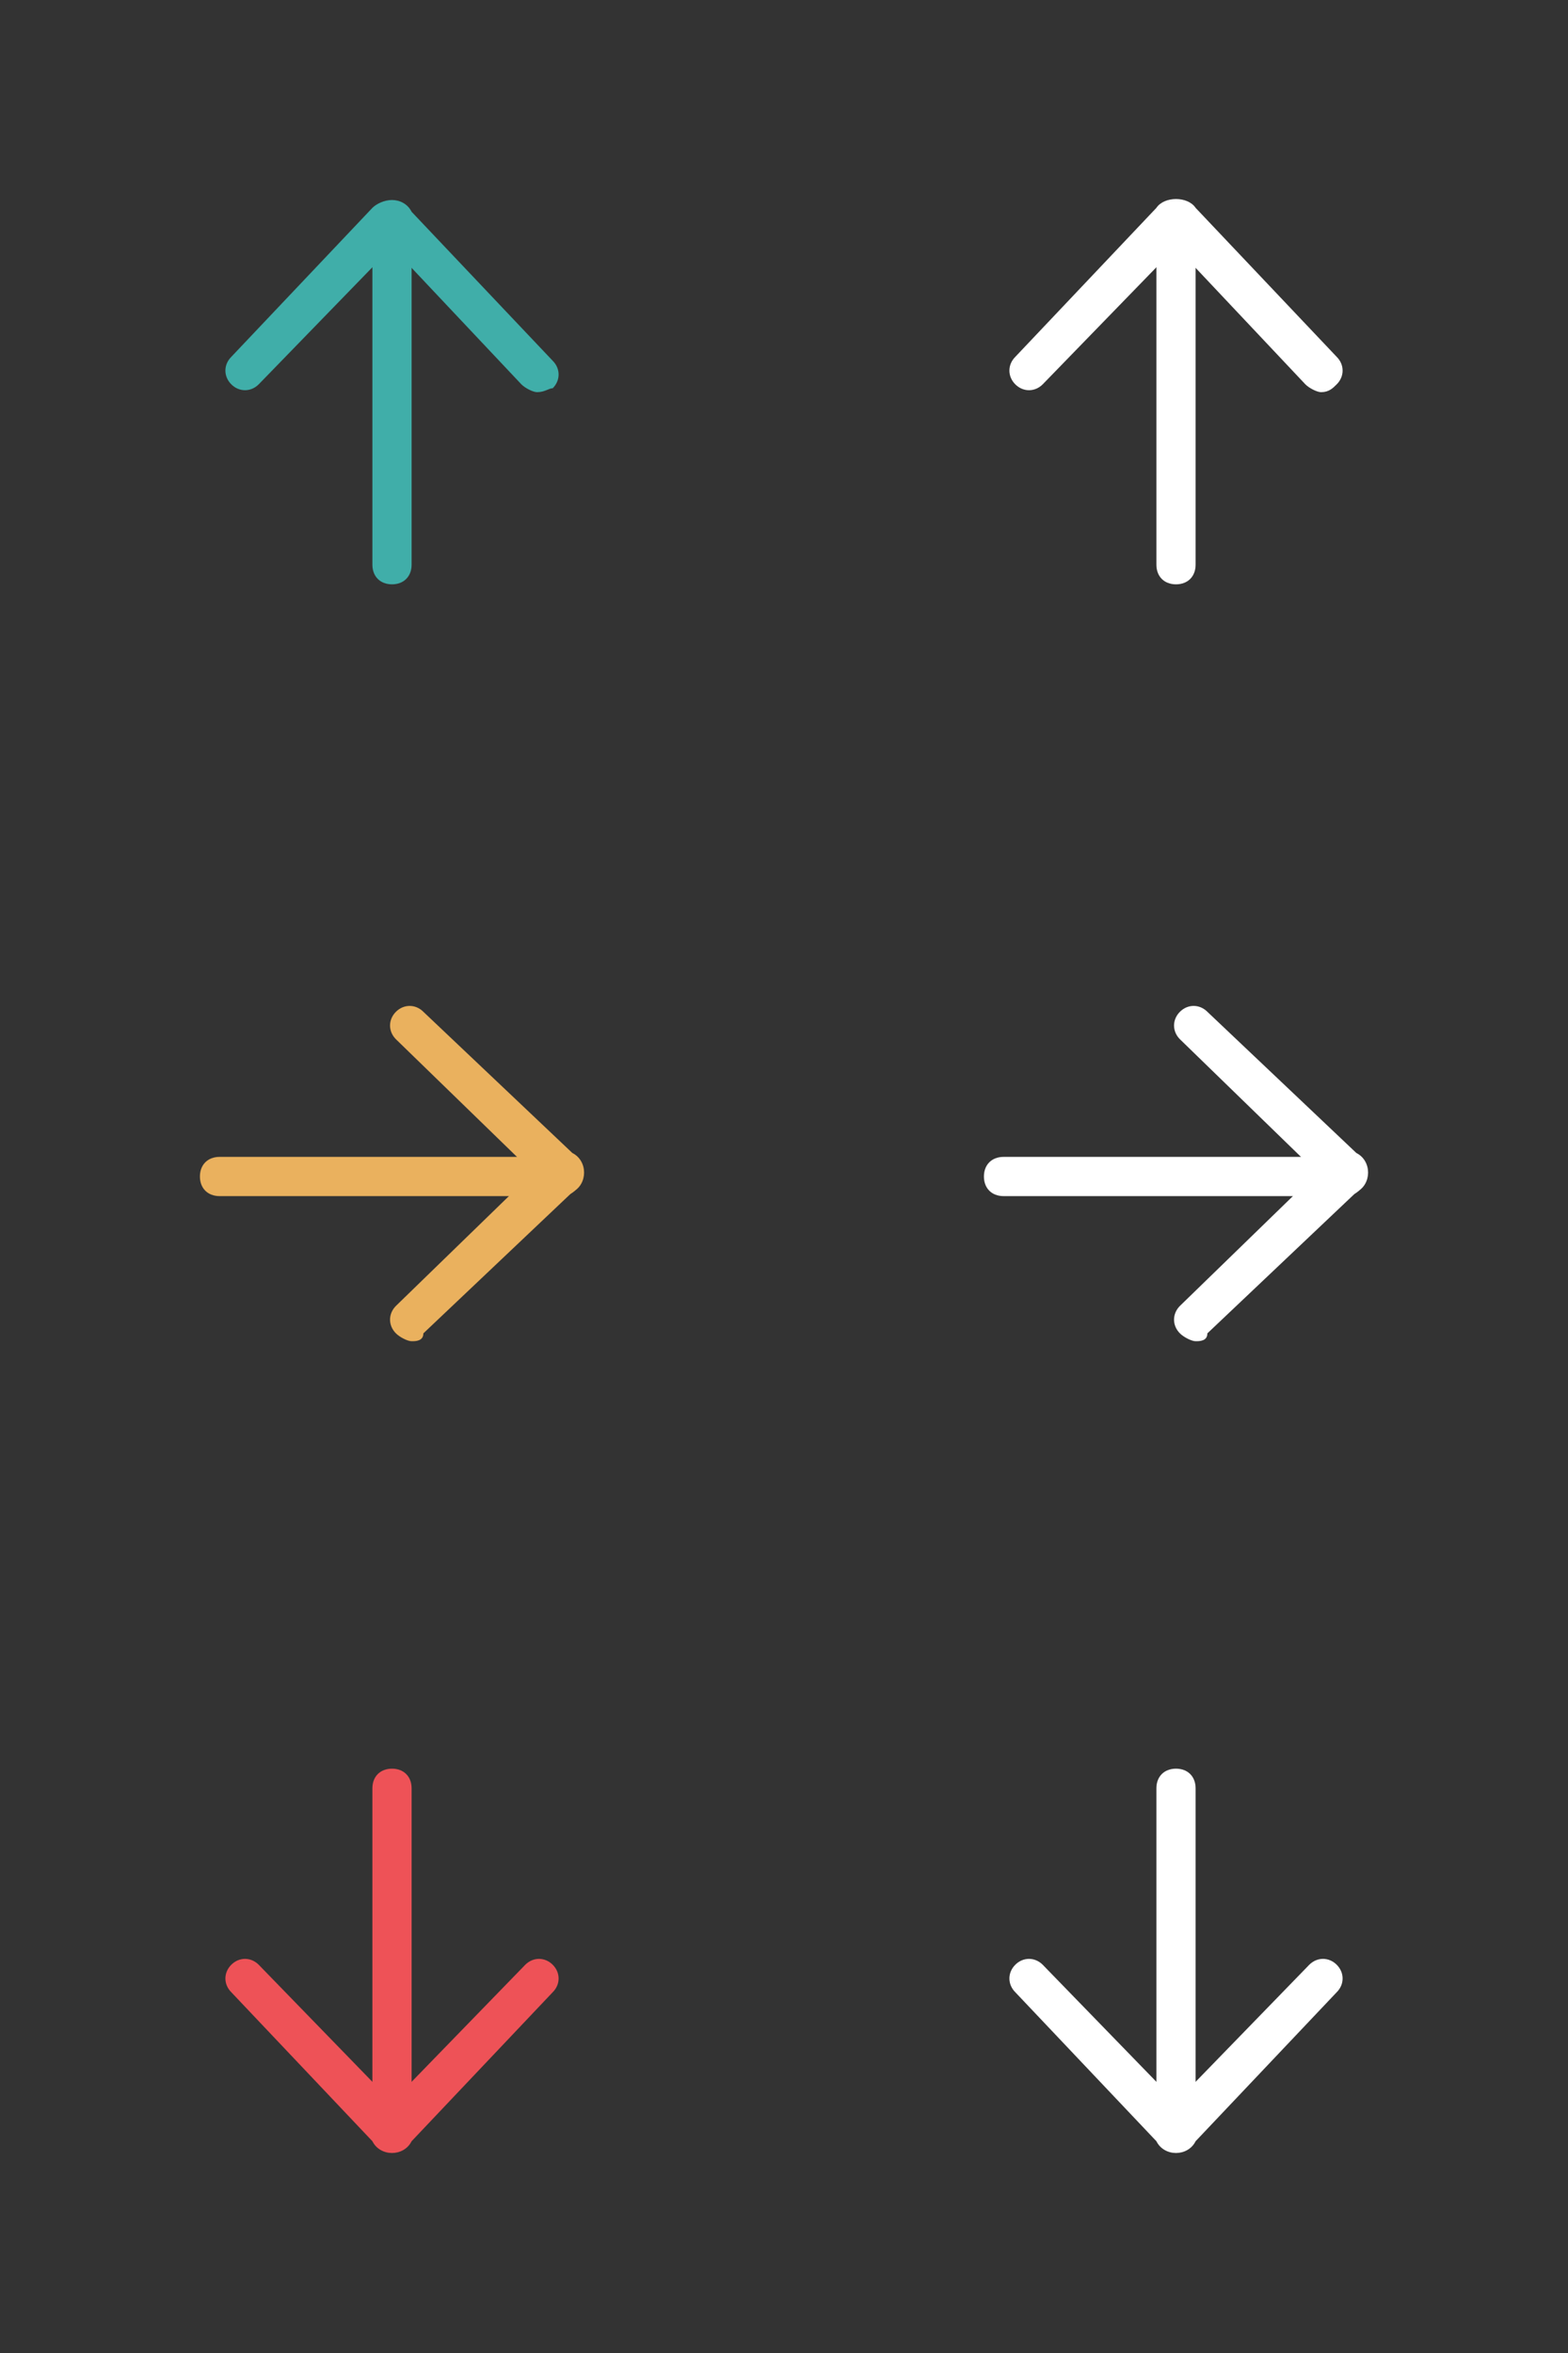 <?xml version="1.0" encoding="utf-8"?>
<!-- Generator: Adobe Illustrator 19.2.1, SVG Export Plug-In . SVG Version: 6.00 Build 0)  -->
<svg version="1.1" id="Layer_1" xmlns="http://www.w3.org/2000/svg" xmlns:xlink="http://www.w3.org/1999/xlink" x="0px" y="0px"
	 width="40px" height="60px" viewBox="0 0 40 60" style="enable-background:new 0 0 40 60;" xml:space="preserve">
<rect x="0" y="0" width="40" height="60" fill="#333333" stroke="none"/>
<style type="text/css">
	.st0{fill:#40AEA9;}
	.st1{fill:#EAB15E;}
	.st2{fill:#EE5257;}
	.st3{fill:#FFFFFF;}
</style>
<g>
	<path class="st0" d="M13.7,10c-0.1,0-0.3-0.1-0.4-0.2L10,6.3L6.6,9.8C6.4,10,6.1,10,5.9,9.8c-0.2-0.2-0.2-0.5,0-0.7l3.6-3.8
		C9.6,5.2,9.8,5.1,10,5.1c0,0,0,0,0,0c0.2,0,0.4,0.1,0.5,0.3l3.6,3.8c0.2,0.2,0.2,0.5,0,0.7C14,9.9,13.9,10,13.7,10z"/>
	<path class="st0" d="M10,14.9c-0.3,0-0.5-0.2-0.5-0.5V5.7c0-0.3,0.2-0.5,0.5-0.5s0.5,0.2,0.5,0.5v8.7C10.5,14.7,10.3,14.9,10,14.9z
		"/>
</g>
<g>
	<path class="st1" d="M10.5,34.2c-0.1,0-0.3-0.1-0.4-0.2c-0.2-0.2-0.2-0.5,0-0.7l3.5-3.4l-3.5-3.4c-0.2-0.2-0.2-0.5,0-0.7
		c0.2-0.2,0.5-0.2,0.7,0l3.8,3.6c0.2,0.1,0.3,0.3,0.3,0.5c0,0.2-0.1,0.4-0.3,0.5l-3.8,3.6C10.8,34.2,10.6,34.2,10.5,34.2z
		 M14.1,30.3L14.1,30.3L14.1,30.3z"/>
	<path class="st1" d="M14.3,30.5H5.6c-0.3,0-0.5-0.2-0.5-0.5s0.2-0.5,0.5-0.5h8.7c0.3,0,0.5,0.2,0.5,0.5S14.6,30.5,14.3,30.5z"/>
</g>
<g>
	<path class="st2" d="M10,54.9C10,54.9,10,54.9,10,54.9c-0.2,0-0.4-0.1-0.5-0.3l-3.6-3.8c-0.2-0.2-0.2-0.5,0-0.7
		c0.2-0.2,0.5-0.2,0.7,0l3.4,3.5l3.4-3.5c0.2-0.2,0.5-0.2,0.7,0c0.2,0.2,0.2,0.5,0,0.7l-3.6,3.8C10.4,54.8,10.2,54.9,10,54.9z"/>
	<path class="st2" d="M10,54.8c-0.3,0-0.5-0.2-0.5-0.5v-8.7c0-0.3,0.2-0.5,0.5-0.5s0.5,0.2,0.5,0.5v8.7C10.5,54.6,10.3,54.8,10,54.8
		z"/>
</g>
<g>
	<path class="st3" d="M30.5,34.2c-0.1,0-0.3-0.1-0.4-0.2c-0.2-0.2-0.2-0.5,0-0.7l3.5-3.4l-3.5-3.4c-0.2-0.2-0.2-0.5,0-0.7
		s0.5-0.2,0.7,0l3.8,3.6c0.2,0.1,0.3,0.3,0.3,0.5c0,0.2-0.1,0.4-0.3,0.5l-3.8,3.6C30.8,34.2,30.6,34.2,30.5,34.2z M34.1,30.3
		L34.1,30.3L34.1,30.3z"/>
	<path class="st3" d="M34.3,30.5h-8.7c-0.3,0-0.5-0.2-0.5-0.5s0.2-0.5,0.5-0.5h8.7c0.3,0,0.5,0.2,0.5,0.5S34.6,30.5,34.3,30.5z"/>
</g>
<g>
	<path class="st3" d="M30,54.9c-0.2,0-0.4-0.1-0.5-0.3l-3.6-3.8c-0.2-0.2-0.2-0.5,0-0.7c0.2-0.2,0.5-0.2,0.7,0l3.4,3.5l3.4-3.5
		c0.2-0.2,0.5-0.2,0.7,0c0.2,0.2,0.2,0.5,0,0.7l-3.6,3.8C30.4,54.8,30.2,54.9,30,54.9z"/>
	<path class="st3" d="M30,54.8c-0.3,0-0.5-0.2-0.5-0.5v-8.7c0-0.3,0.2-0.5,0.5-0.5s0.5,0.2,0.5,0.5v8.7C30.5,54.6,30.3,54.8,30,54.8
		z"/>
</g>
<g>
	<path class="st3" d="M33.7,10c-0.1,0-0.3-0.1-0.4-0.2L30,6.3l-3.4,3.5c-0.2,0.2-0.5,0.2-0.7,0c-0.2-0.2-0.2-0.5,0-0.7l3.6-3.8
		c0.2-0.3,0.8-0.3,1,0l3.6,3.8c0.2,0.2,0.2,0.5,0,0.7C34,9.9,33.9,10,33.7,10z"/>
	<path class="st3" d="M30,14.9c-0.3,0-0.5-0.2-0.5-0.5V5.7c0-0.3,0.2-0.5,0.5-0.5s0.5,0.2,0.5,0.5v8.7C30.5,14.7,30.3,14.9,30,14.9z
		"/>
</g>
</svg>
